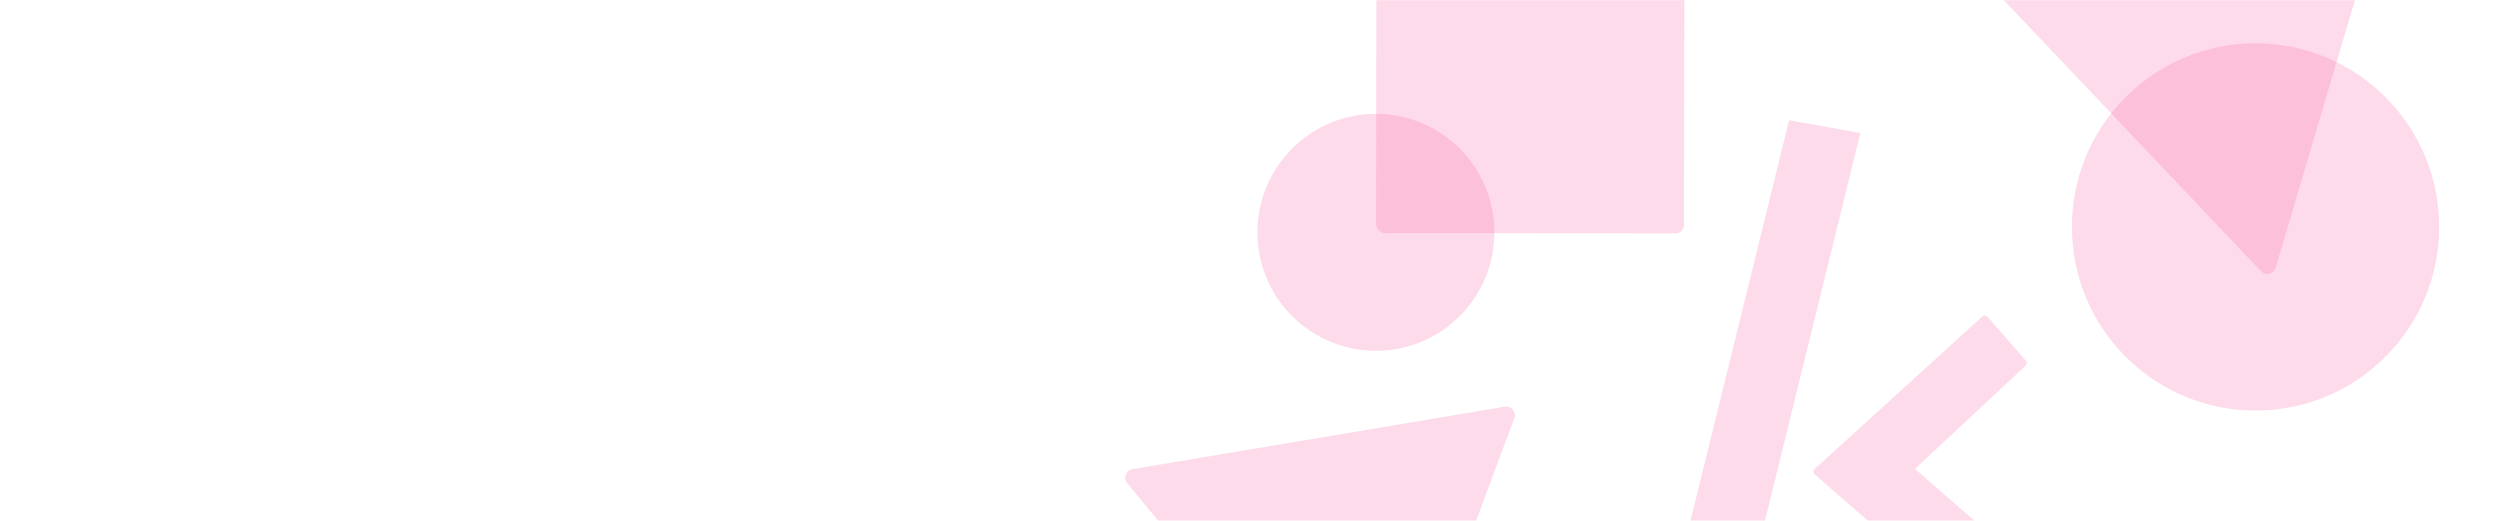 <svg width="1440" height="300" viewBox="0 0 1440 300" fill="none" xmlns="http://www.w3.org/2000/svg">
<mask id="mask0_672_23930" style="mask-type:alpha" maskUnits="userSpaceOnUse" x="0" y="0" width="1440" height="300">
<path d="M0 0H1440V300H0V0Z" fill="#E90563"/>
</mask>
<g mask="url(#mask0_672_23930)">
<circle cx="1299.19" cy="130.71" r="105.775" transform="rotate(-135 1299.19 130.71)" fill="#FC73AC" fill-opacity="0.25"/>
<circle cx="792.522" cy="133.819" r="68.252" transform="rotate(135 792.522 133.819)" fill="#FC73AC" fill-opacity="0.25"/>
<rect x="792.826" y="-44.499" width="177.396" height="178.729" rx="5" transform="rotate(0.073 792.826 -44.499)" fill="#FC73AC" fill-opacity="0.25"/>
<path d="M866.734 234.246C870.53 233.609 873.592 237.32 872.246 240.926L796.219 444.578C794.873 448.184 790.128 448.981 787.678 446.012L649.324 278.345C646.874 275.376 648.557 270.868 652.353 270.231L866.734 234.246Z" fill="#FC73AC" fill-opacity="0.25"/>
<path d="M1375.22 -89.636C1378.96 -90.534 1382.28 -87.044 1381.18 -83.353L1310.78 154.245C1309.68 157.935 1305 159.058 1302.35 156.266L1131.79 -23.507C1129.14 -26.299 1130.51 -30.912 1134.25 -31.81L1375.22 -89.636Z" fill="#FC73AC" fill-opacity="0.25"/>
<path d="M1045.85 272.438C1045.4 272.045 1045.39 271.346 1045.83 270.944L1142.57 182.983C1142.99 182.606 1143.63 182.643 1144 183.064L1166.18 208.429C1166.53 208.835 1166.5 209.45 1166.11 209.818L1102.34 269.34C1101.91 269.745 1101.92 270.435 1102.36 270.825L1169.24 329.166C1169.66 329.533 1169.7 330.172 1169.32 330.587L1145.18 357.562C1144.82 357.97 1144.19 358.009 1143.78 357.65L1045.85 272.438Z" fill="#FC73AC" fill-opacity="0.25"/>
<path d="M1045.5 270.574C1044.83 271.178 1044.84 272.226 1045.52 272.815L1143.45 358.027C1144.07 358.565 1145.01 358.507 1145.55 357.896L1169.7 330.92C1170.25 330.297 1170.2 329.339 1169.57 328.79L1102.69 270.448C1102.47 270.253 1102.46 269.908 1102.68 269.706L1166.45 210.184C1167.04 209.632 1167.09 208.709 1166.55 208.1L1144.38 182.735C1143.82 182.103 1142.86 182.048 1142.24 182.613L1045.5 270.574Z" stroke="#FC73AC" stroke-opacity="0.25"/>
<path d="M997.264 349.297L970 344.412L1035.74 77.297L1063 82.181L997.264 349.297Z" fill="#FC73AC" fill-opacity="0.25"/>
<path d="M996.647 352.742L999.878 353.321L1000.66 350.133L1066.4 83.018L1067.29 79.394L1063.62 78.736L1036.35 73.852L1033.12 73.273L1032.34 76.46L966.601 343.576L965.71 347.2L969.383 347.858L996.647 352.742Z" stroke="#FC73AC" stroke-opacity="0.25" stroke-width="7"/>
</g>
</svg>
